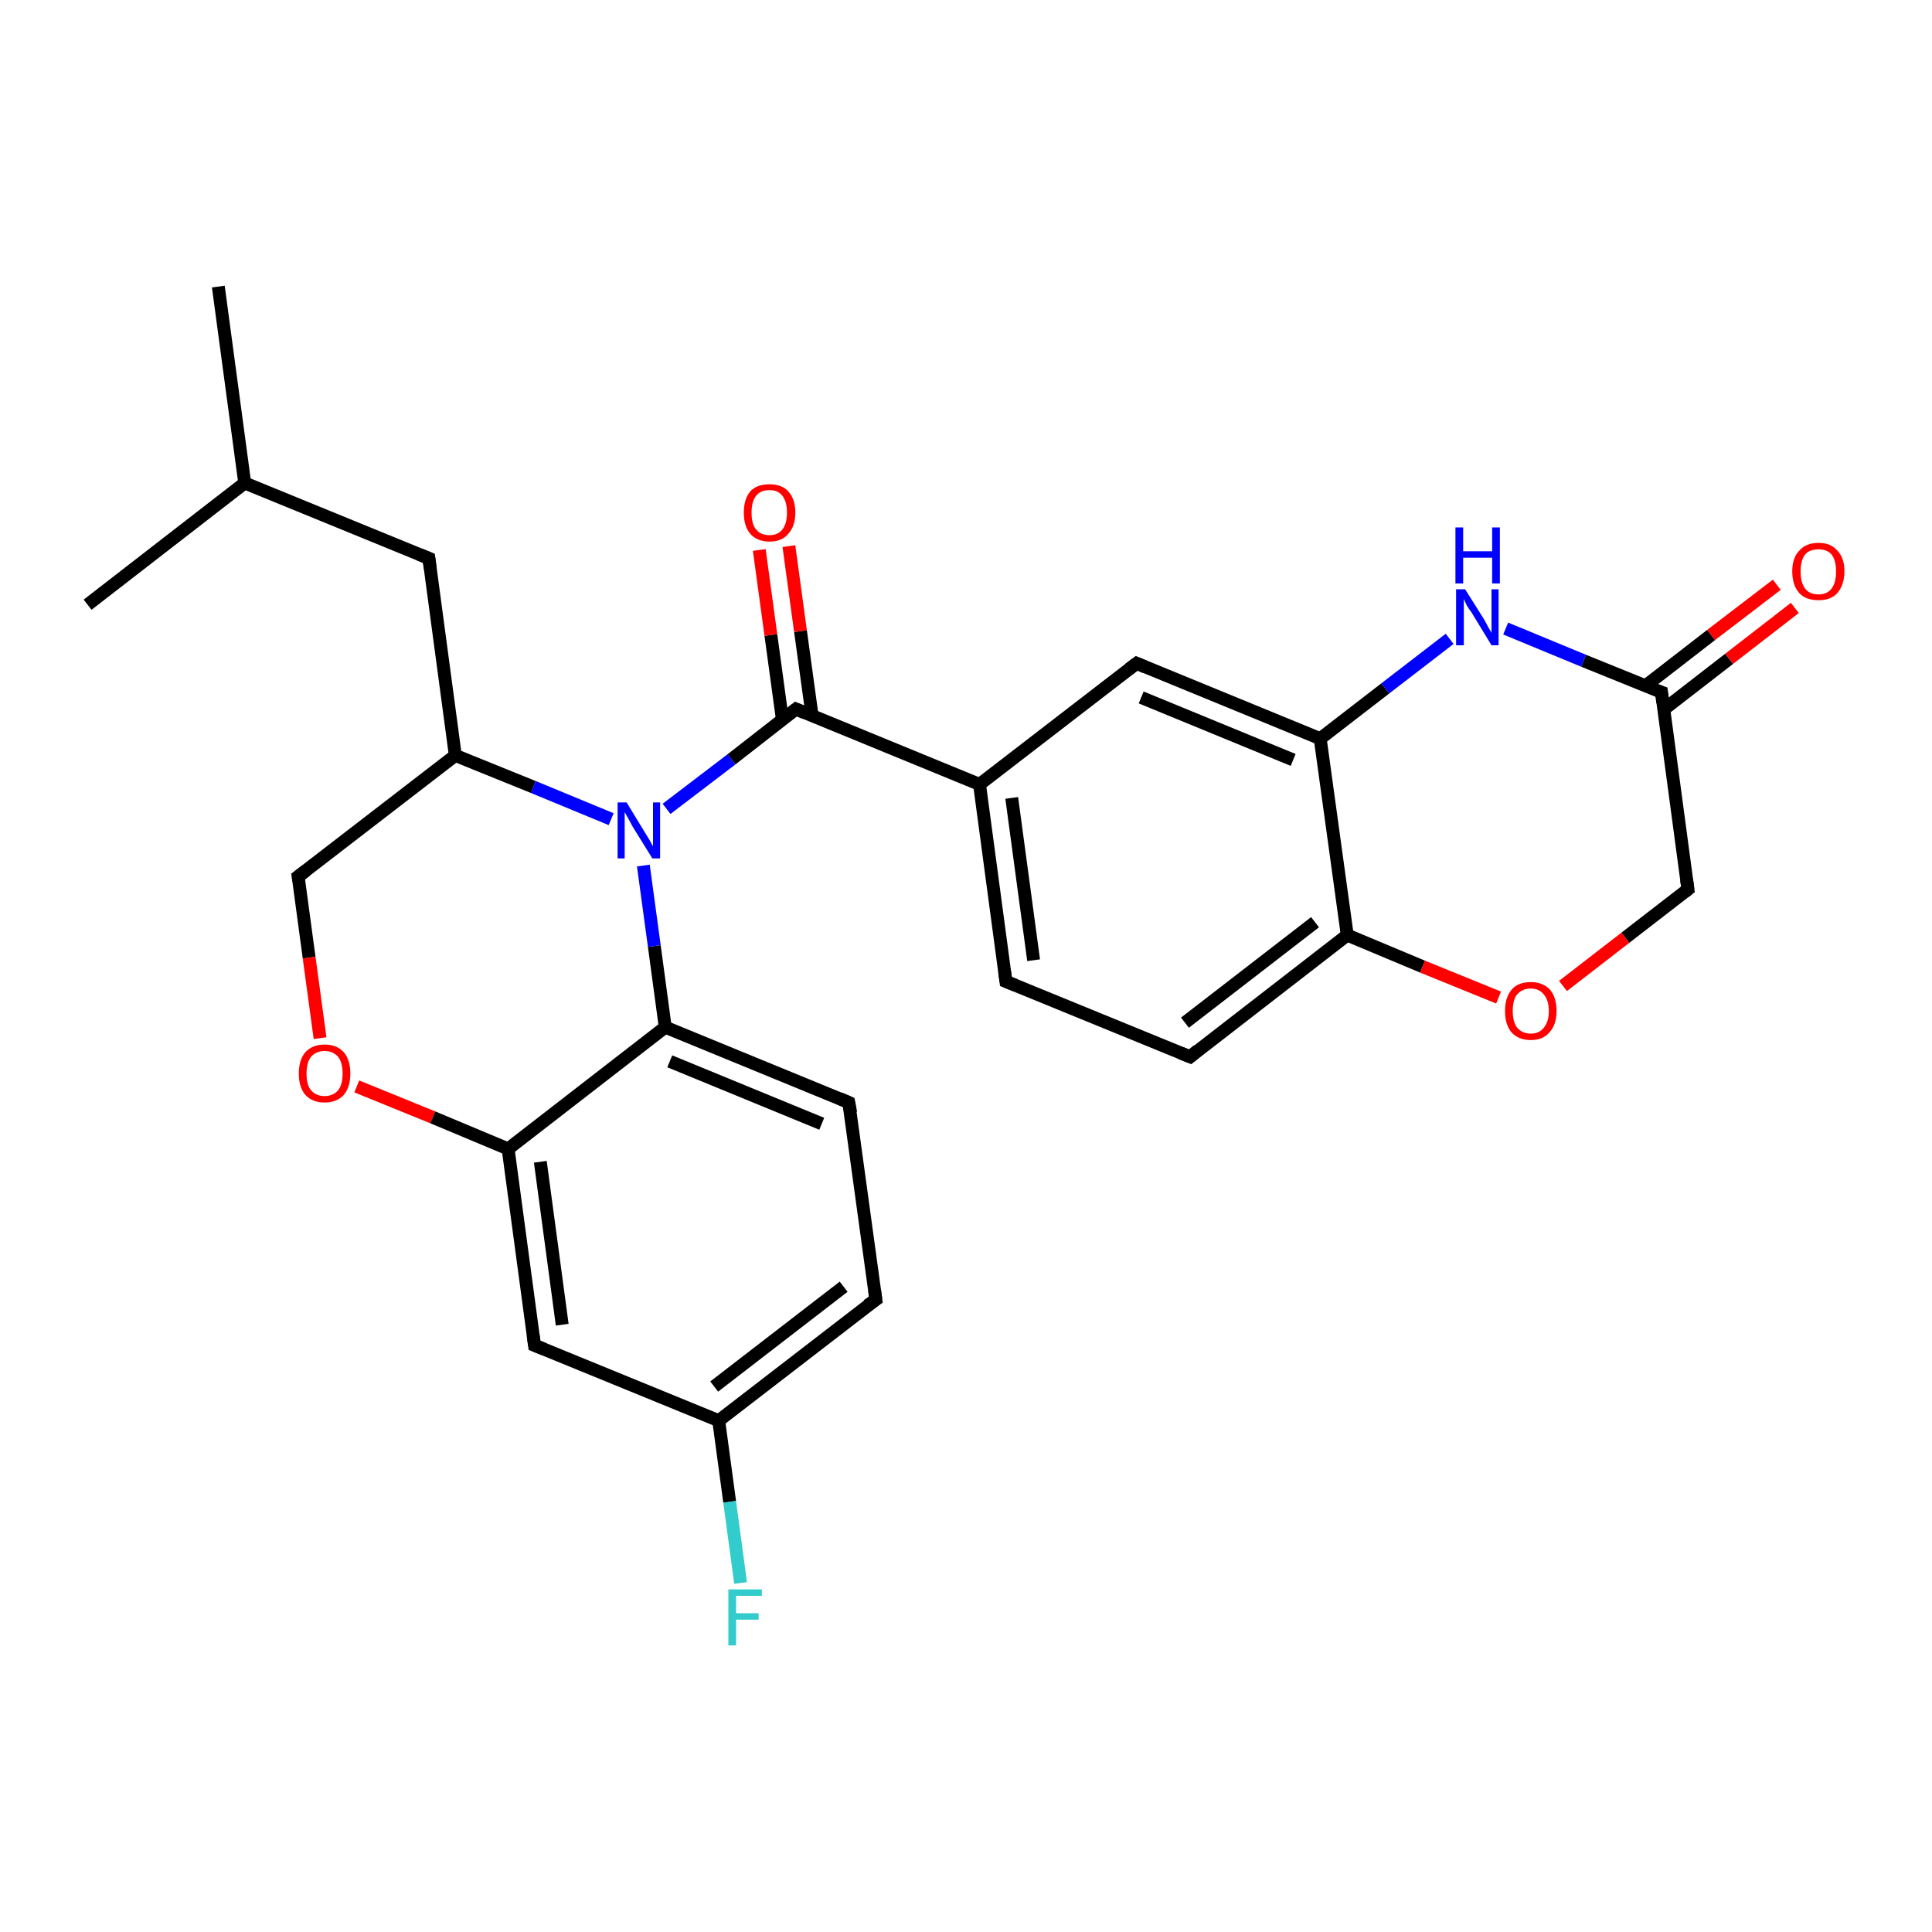 <?xml version='1.0' encoding='iso-8859-1'?>
<svg version='1.1' baseProfile='full'
              xmlns='http://www.w3.org/2000/svg'
                      xmlns:rdkit='http://www.rdkit.org/xml'
                      xmlns:xlink='http://www.w3.org/1999/xlink'
                  xml:space='preserve'
width='300px' height='300px' viewBox='0 0 300 300'>
<!-- END OF HEADER -->
<rect style='opacity:1.0;fill:#FFFFFF;stroke:none' width='300.0' height='300.0' x='0.0' y='0.0'> </rect>
<path class='bond-0 atom-0 atom-1' d='M 33.9,44.5 L 38.0,75.0' style='fill:none;fill-rule:evenodd;stroke:#000000;stroke-width:2.0px;stroke-linecap:butt;stroke-linejoin:miter;stroke-opacity:1' />
<path class='bond-1 atom-1 atom-2' d='M 38.0,75.0 L 13.6,93.9' style='fill:none;fill-rule:evenodd;stroke:#000000;stroke-width:2.0px;stroke-linecap:butt;stroke-linejoin:miter;stroke-opacity:1' />
<path class='bond-2 atom-1 atom-3' d='M 38.0,75.0 L 66.6,86.7' style='fill:none;fill-rule:evenodd;stroke:#000000;stroke-width:2.0px;stroke-linecap:butt;stroke-linejoin:miter;stroke-opacity:1' />
<path class='bond-3 atom-3 atom-4' d='M 66.6,86.7 L 70.7,117.3' style='fill:none;fill-rule:evenodd;stroke:#000000;stroke-width:2.0px;stroke-linecap:butt;stroke-linejoin:miter;stroke-opacity:1' />
<path class='bond-4 atom-4 atom-5' d='M 70.7,117.3 L 46.3,136.1' style='fill:none;fill-rule:evenodd;stroke:#000000;stroke-width:2.0px;stroke-linecap:butt;stroke-linejoin:miter;stroke-opacity:1' />
<path class='bond-5 atom-5 atom-6' d='M 46.3,136.1 L 48.0,148.7' style='fill:none;fill-rule:evenodd;stroke:#000000;stroke-width:2.0px;stroke-linecap:butt;stroke-linejoin:miter;stroke-opacity:1' />
<path class='bond-5 atom-5 atom-6' d='M 48.0,148.7 L 49.7,161.2' style='fill:none;fill-rule:evenodd;stroke:#FF0000;stroke-width:2.0px;stroke-linecap:butt;stroke-linejoin:miter;stroke-opacity:1' />
<path class='bond-6 atom-6 atom-7' d='M 55.4,168.7 L 67.2,173.5' style='fill:none;fill-rule:evenodd;stroke:#FF0000;stroke-width:2.0px;stroke-linecap:butt;stroke-linejoin:miter;stroke-opacity:1' />
<path class='bond-6 atom-6 atom-7' d='M 67.2,173.5 L 78.9,178.4' style='fill:none;fill-rule:evenodd;stroke:#000000;stroke-width:2.0px;stroke-linecap:butt;stroke-linejoin:miter;stroke-opacity:1' />
<path class='bond-7 atom-7 atom-8' d='M 78.9,178.4 L 83.0,208.9' style='fill:none;fill-rule:evenodd;stroke:#000000;stroke-width:2.0px;stroke-linecap:butt;stroke-linejoin:miter;stroke-opacity:1' />
<path class='bond-7 atom-7 atom-8' d='M 83.9,180.4 L 87.3,205.7' style='fill:none;fill-rule:evenodd;stroke:#000000;stroke-width:2.0px;stroke-linecap:butt;stroke-linejoin:miter;stroke-opacity:1' />
<path class='bond-8 atom-8 atom-9' d='M 83.0,208.9 L 111.6,220.6' style='fill:none;fill-rule:evenodd;stroke:#000000;stroke-width:2.0px;stroke-linecap:butt;stroke-linejoin:miter;stroke-opacity:1' />
<path class='bond-9 atom-9 atom-10' d='M 111.6,220.6 L 113.3,233.2' style='fill:none;fill-rule:evenodd;stroke:#000000;stroke-width:2.0px;stroke-linecap:butt;stroke-linejoin:miter;stroke-opacity:1' />
<path class='bond-9 atom-9 atom-10' d='M 113.3,233.2 L 115.0,245.8' style='fill:none;fill-rule:evenodd;stroke:#33CCCC;stroke-width:2.0px;stroke-linecap:butt;stroke-linejoin:miter;stroke-opacity:1' />
<path class='bond-10 atom-9 atom-11' d='M 111.6,220.6 L 136.0,201.8' style='fill:none;fill-rule:evenodd;stroke:#000000;stroke-width:2.0px;stroke-linecap:butt;stroke-linejoin:miter;stroke-opacity:1' />
<path class='bond-10 atom-9 atom-11' d='M 110.9,215.3 L 131.0,199.8' style='fill:none;fill-rule:evenodd;stroke:#000000;stroke-width:2.0px;stroke-linecap:butt;stroke-linejoin:miter;stroke-opacity:1' />
<path class='bond-11 atom-11 atom-12' d='M 136.0,201.8 L 131.8,171.2' style='fill:none;fill-rule:evenodd;stroke:#000000;stroke-width:2.0px;stroke-linecap:butt;stroke-linejoin:miter;stroke-opacity:1' />
<path class='bond-12 atom-12 atom-13' d='M 131.8,171.2 L 103.3,159.5' style='fill:none;fill-rule:evenodd;stroke:#000000;stroke-width:2.0px;stroke-linecap:butt;stroke-linejoin:miter;stroke-opacity:1' />
<path class='bond-12 atom-12 atom-13' d='M 127.6,174.5 L 104.0,164.8' style='fill:none;fill-rule:evenodd;stroke:#000000;stroke-width:2.0px;stroke-linecap:butt;stroke-linejoin:miter;stroke-opacity:1' />
<path class='bond-13 atom-13 atom-14' d='M 103.3,159.5 L 101.6,146.9' style='fill:none;fill-rule:evenodd;stroke:#000000;stroke-width:2.0px;stroke-linecap:butt;stroke-linejoin:miter;stroke-opacity:1' />
<path class='bond-13 atom-13 atom-14' d='M 101.6,146.9 L 99.9,134.4' style='fill:none;fill-rule:evenodd;stroke:#0000FF;stroke-width:2.0px;stroke-linecap:butt;stroke-linejoin:miter;stroke-opacity:1' />
<path class='bond-14 atom-14 atom-15' d='M 103.5,125.6 L 113.6,117.9' style='fill:none;fill-rule:evenodd;stroke:#0000FF;stroke-width:2.0px;stroke-linecap:butt;stroke-linejoin:miter;stroke-opacity:1' />
<path class='bond-14 atom-14 atom-15' d='M 113.6,117.9 L 123.6,110.1' style='fill:none;fill-rule:evenodd;stroke:#000000;stroke-width:2.0px;stroke-linecap:butt;stroke-linejoin:miter;stroke-opacity:1' />
<path class='bond-15 atom-15 atom-16' d='M 126.1,111.1 L 124.3,98.0' style='fill:none;fill-rule:evenodd;stroke:#000000;stroke-width:2.0px;stroke-linecap:butt;stroke-linejoin:miter;stroke-opacity:1' />
<path class='bond-15 atom-15 atom-16' d='M 124.3,98.0 L 122.5,84.8' style='fill:none;fill-rule:evenodd;stroke:#FF0000;stroke-width:2.0px;stroke-linecap:butt;stroke-linejoin:miter;stroke-opacity:1' />
<path class='bond-15 atom-15 atom-16' d='M 121.5,111.8 L 119.7,98.6' style='fill:none;fill-rule:evenodd;stroke:#000000;stroke-width:2.0px;stroke-linecap:butt;stroke-linejoin:miter;stroke-opacity:1' />
<path class='bond-15 atom-15 atom-16' d='M 119.7,98.6 L 117.9,85.4' style='fill:none;fill-rule:evenodd;stroke:#FF0000;stroke-width:2.0px;stroke-linecap:butt;stroke-linejoin:miter;stroke-opacity:1' />
<path class='bond-16 atom-15 atom-17' d='M 123.6,110.1 L 152.1,121.8' style='fill:none;fill-rule:evenodd;stroke:#000000;stroke-width:2.0px;stroke-linecap:butt;stroke-linejoin:miter;stroke-opacity:1' />
<path class='bond-17 atom-17 atom-18' d='M 152.1,121.8 L 156.2,152.4' style='fill:none;fill-rule:evenodd;stroke:#000000;stroke-width:2.0px;stroke-linecap:butt;stroke-linejoin:miter;stroke-opacity:1' />
<path class='bond-17 atom-17 atom-18' d='M 157.1,123.9 L 160.5,149.1' style='fill:none;fill-rule:evenodd;stroke:#000000;stroke-width:2.0px;stroke-linecap:butt;stroke-linejoin:miter;stroke-opacity:1' />
<path class='bond-18 atom-18 atom-19' d='M 156.2,152.4 L 184.8,164.1' style='fill:none;fill-rule:evenodd;stroke:#000000;stroke-width:2.0px;stroke-linecap:butt;stroke-linejoin:miter;stroke-opacity:1' />
<path class='bond-19 atom-19 atom-20' d='M 184.8,164.1 L 209.2,145.2' style='fill:none;fill-rule:evenodd;stroke:#000000;stroke-width:2.0px;stroke-linecap:butt;stroke-linejoin:miter;stroke-opacity:1' />
<path class='bond-19 atom-19 atom-20' d='M 184.0,158.8 L 204.2,143.2' style='fill:none;fill-rule:evenodd;stroke:#000000;stroke-width:2.0px;stroke-linecap:butt;stroke-linejoin:miter;stroke-opacity:1' />
<path class='bond-20 atom-20 atom-21' d='M 209.2,145.2 L 220.9,150.1' style='fill:none;fill-rule:evenodd;stroke:#000000;stroke-width:2.0px;stroke-linecap:butt;stroke-linejoin:miter;stroke-opacity:1' />
<path class='bond-20 atom-20 atom-21' d='M 220.9,150.1 L 232.7,154.9' style='fill:none;fill-rule:evenodd;stroke:#FF0000;stroke-width:2.0px;stroke-linecap:butt;stroke-linejoin:miter;stroke-opacity:1' />
<path class='bond-21 atom-21 atom-22' d='M 242.7,153.1 L 252.4,145.6' style='fill:none;fill-rule:evenodd;stroke:#FF0000;stroke-width:2.0px;stroke-linecap:butt;stroke-linejoin:miter;stroke-opacity:1' />
<path class='bond-21 atom-21 atom-22' d='M 252.4,145.6 L 262.1,138.1' style='fill:none;fill-rule:evenodd;stroke:#000000;stroke-width:2.0px;stroke-linecap:butt;stroke-linejoin:miter;stroke-opacity:1' />
<path class='bond-22 atom-22 atom-23' d='M 262.1,138.1 L 258.0,107.5' style='fill:none;fill-rule:evenodd;stroke:#000000;stroke-width:2.0px;stroke-linecap:butt;stroke-linejoin:miter;stroke-opacity:1' />
<path class='bond-23 atom-23 atom-24' d='M 258.3,110.2 L 268.5,102.3' style='fill:none;fill-rule:evenodd;stroke:#000000;stroke-width:2.0px;stroke-linecap:butt;stroke-linejoin:miter;stroke-opacity:1' />
<path class='bond-23 atom-23 atom-24' d='M 268.5,102.3 L 278.7,94.4' style='fill:none;fill-rule:evenodd;stroke:#FF0000;stroke-width:2.0px;stroke-linecap:butt;stroke-linejoin:miter;stroke-opacity:1' />
<path class='bond-23 atom-23 atom-24' d='M 255.5,106.5 L 265.7,98.6' style='fill:none;fill-rule:evenodd;stroke:#000000;stroke-width:2.0px;stroke-linecap:butt;stroke-linejoin:miter;stroke-opacity:1' />
<path class='bond-23 atom-23 atom-24' d='M 265.7,98.6 L 275.9,90.8' style='fill:none;fill-rule:evenodd;stroke:#FF0000;stroke-width:2.0px;stroke-linecap:butt;stroke-linejoin:miter;stroke-opacity:1' />
<path class='bond-24 atom-23 atom-25' d='M 258.0,107.5 L 245.9,102.6' style='fill:none;fill-rule:evenodd;stroke:#000000;stroke-width:2.0px;stroke-linecap:butt;stroke-linejoin:miter;stroke-opacity:1' />
<path class='bond-24 atom-23 atom-25' d='M 245.9,102.6 L 233.8,97.6' style='fill:none;fill-rule:evenodd;stroke:#0000FF;stroke-width:2.0px;stroke-linecap:butt;stroke-linejoin:miter;stroke-opacity:1' />
<path class='bond-25 atom-25 atom-26' d='M 225.1,99.2 L 215.1,106.9' style='fill:none;fill-rule:evenodd;stroke:#0000FF;stroke-width:2.0px;stroke-linecap:butt;stroke-linejoin:miter;stroke-opacity:1' />
<path class='bond-25 atom-25 atom-26' d='M 215.1,106.9 L 205.0,114.7' style='fill:none;fill-rule:evenodd;stroke:#000000;stroke-width:2.0px;stroke-linecap:butt;stroke-linejoin:miter;stroke-opacity:1' />
<path class='bond-26 atom-26 atom-27' d='M 205.0,114.7 L 176.5,103.0' style='fill:none;fill-rule:evenodd;stroke:#000000;stroke-width:2.0px;stroke-linecap:butt;stroke-linejoin:miter;stroke-opacity:1' />
<path class='bond-26 atom-26 atom-27' d='M 200.8,118.0 L 177.2,108.3' style='fill:none;fill-rule:evenodd;stroke:#000000;stroke-width:2.0px;stroke-linecap:butt;stroke-linejoin:miter;stroke-opacity:1' />
<path class='bond-27 atom-14 atom-4' d='M 94.9,127.2 L 82.8,122.2' style='fill:none;fill-rule:evenodd;stroke:#0000FF;stroke-width:2.0px;stroke-linecap:butt;stroke-linejoin:miter;stroke-opacity:1' />
<path class='bond-27 atom-14 atom-4' d='M 82.8,122.2 L 70.7,117.3' style='fill:none;fill-rule:evenodd;stroke:#000000;stroke-width:2.0px;stroke-linecap:butt;stroke-linejoin:miter;stroke-opacity:1' />
<path class='bond-28 atom-13 atom-7' d='M 103.3,159.5 L 78.9,178.4' style='fill:none;fill-rule:evenodd;stroke:#000000;stroke-width:2.0px;stroke-linecap:butt;stroke-linejoin:miter;stroke-opacity:1' />
<path class='bond-29 atom-27 atom-17' d='M 176.5,103.0 L 152.1,121.8' style='fill:none;fill-rule:evenodd;stroke:#000000;stroke-width:2.0px;stroke-linecap:butt;stroke-linejoin:miter;stroke-opacity:1' />
<path class='bond-30 atom-26 atom-20' d='M 205.0,114.7 L 209.2,145.2' style='fill:none;fill-rule:evenodd;stroke:#000000;stroke-width:2.0px;stroke-linecap:butt;stroke-linejoin:miter;stroke-opacity:1' />
<path d='M 65.1,86.1 L 66.6,86.7 L 66.8,88.2' style='fill:none;stroke:#000000;stroke-width:2.0px;stroke-linecap:butt;stroke-linejoin:miter;stroke-opacity:1;' />
<path d='M 47.5,135.2 L 46.3,136.1 L 46.4,136.7' style='fill:none;stroke:#000000;stroke-width:2.0px;stroke-linecap:butt;stroke-linejoin:miter;stroke-opacity:1;' />
<path d='M 82.8,207.4 L 83.0,208.9 L 84.5,209.5' style='fill:none;stroke:#000000;stroke-width:2.0px;stroke-linecap:butt;stroke-linejoin:miter;stroke-opacity:1;' />
<path d='M 134.7,202.7 L 136.0,201.8 L 135.8,200.3' style='fill:none;stroke:#000000;stroke-width:2.0px;stroke-linecap:butt;stroke-linejoin:miter;stroke-opacity:1;' />
<path d='M 132.1,172.8 L 131.8,171.2 L 130.4,170.6' style='fill:none;stroke:#000000;stroke-width:2.0px;stroke-linecap:butt;stroke-linejoin:miter;stroke-opacity:1;' />
<path d='M 123.1,110.5 L 123.6,110.1 L 125.0,110.7' style='fill:none;stroke:#000000;stroke-width:2.0px;stroke-linecap:butt;stroke-linejoin:miter;stroke-opacity:1;' />
<path d='M 156.0,150.9 L 156.2,152.4 L 157.7,153.0' style='fill:none;stroke:#000000;stroke-width:2.0px;stroke-linecap:butt;stroke-linejoin:miter;stroke-opacity:1;' />
<path d='M 183.3,163.5 L 184.8,164.1 L 186.0,163.1' style='fill:none;stroke:#000000;stroke-width:2.0px;stroke-linecap:butt;stroke-linejoin:miter;stroke-opacity:1;' />
<path d='M 261.6,138.5 L 262.1,138.1 L 261.9,136.6' style='fill:none;stroke:#000000;stroke-width:2.0px;stroke-linecap:butt;stroke-linejoin:miter;stroke-opacity:1;' />
<path d='M 258.2,109.1 L 258.0,107.5 L 257.4,107.3' style='fill:none;stroke:#000000;stroke-width:2.0px;stroke-linecap:butt;stroke-linejoin:miter;stroke-opacity:1;' />
<path d='M 177.9,103.6 L 176.5,103.0 L 175.3,103.9' style='fill:none;stroke:#000000;stroke-width:2.0px;stroke-linecap:butt;stroke-linejoin:miter;stroke-opacity:1;' />
<path class='atom-6' d='M 46.4 166.7
Q 46.4 164.6, 47.4 163.4
Q 48.5 162.2, 50.4 162.2
Q 52.3 162.2, 53.4 163.4
Q 54.4 164.6, 54.4 166.7
Q 54.4 168.8, 53.4 170.0
Q 52.3 171.2, 50.4 171.2
Q 48.5 171.2, 47.4 170.0
Q 46.4 168.8, 46.4 166.7
M 50.4 170.2
Q 51.7 170.2, 52.5 169.3
Q 53.2 168.4, 53.2 166.7
Q 53.2 165.0, 52.5 164.1
Q 51.7 163.2, 50.4 163.2
Q 49.1 163.2, 48.3 164.1
Q 47.6 165.0, 47.6 166.7
Q 47.6 168.5, 48.3 169.3
Q 49.1 170.2, 50.4 170.2
' fill='#FF0000'/>
<path class='atom-10' d='M 113.1 246.8
L 118.3 246.8
L 118.3 247.8
L 114.3 247.8
L 114.3 250.5
L 117.8 250.5
L 117.8 251.5
L 114.3 251.5
L 114.3 255.5
L 113.1 255.5
L 113.1 246.8
' fill='#33CCCC'/>
<path class='atom-14' d='M 97.3 124.6
L 100.1 129.2
Q 100.4 129.7, 100.9 130.5
Q 101.3 131.3, 101.4 131.4
L 101.4 124.6
L 102.5 124.6
L 102.5 133.3
L 101.3 133.3
L 98.2 128.3
Q 97.9 127.7, 97.5 127.0
Q 97.1 126.3, 97.0 126.1
L 97.0 133.3
L 95.9 133.3
L 95.9 124.6
L 97.3 124.6
' fill='#0000FF'/>
<path class='atom-16' d='M 115.5 79.6
Q 115.5 77.5, 116.5 76.3
Q 117.5 75.2, 119.5 75.2
Q 121.4 75.2, 122.4 76.3
Q 123.5 77.5, 123.5 79.6
Q 123.5 81.7, 122.4 82.9
Q 121.4 84.1, 119.5 84.1
Q 117.6 84.1, 116.5 82.9
Q 115.5 81.7, 115.5 79.6
M 119.5 83.1
Q 120.8 83.1, 121.5 82.2
Q 122.2 81.3, 122.2 79.6
Q 122.2 77.9, 121.5 77.0
Q 120.8 76.1, 119.5 76.1
Q 118.1 76.1, 117.4 77.0
Q 116.7 77.9, 116.7 79.6
Q 116.7 81.4, 117.4 82.2
Q 118.1 83.1, 119.5 83.1
' fill='#FF0000'/>
<path class='atom-21' d='M 233.7 157.0
Q 233.7 154.9, 234.7 153.7
Q 235.7 152.5, 237.7 152.5
Q 239.6 152.5, 240.7 153.7
Q 241.7 154.9, 241.7 157.0
Q 241.7 159.1, 240.6 160.3
Q 239.6 161.5, 237.7 161.5
Q 235.8 161.5, 234.7 160.3
Q 233.7 159.1, 233.7 157.0
M 237.7 160.5
Q 239.0 160.5, 239.7 159.6
Q 240.5 158.7, 240.5 157.0
Q 240.5 155.3, 239.7 154.4
Q 239.0 153.5, 237.7 153.5
Q 236.4 153.5, 235.6 154.4
Q 234.9 155.2, 234.9 157.0
Q 234.9 158.7, 235.6 159.6
Q 236.4 160.5, 237.7 160.5
' fill='#FF0000'/>
<path class='atom-24' d='M 278.3 88.7
Q 278.3 86.6, 279.4 85.5
Q 280.4 84.3, 282.4 84.3
Q 284.3 84.3, 285.3 85.5
Q 286.4 86.6, 286.4 88.7
Q 286.4 90.8, 285.3 92.1
Q 284.3 93.2, 282.4 93.2
Q 280.4 93.2, 279.4 92.1
Q 278.3 90.9, 278.3 88.7
M 282.4 92.3
Q 283.7 92.3, 284.4 91.4
Q 285.1 90.5, 285.1 88.7
Q 285.1 87.0, 284.4 86.1
Q 283.7 85.3, 282.4 85.3
Q 281.0 85.3, 280.3 86.1
Q 279.6 87.0, 279.6 88.7
Q 279.6 90.5, 280.3 91.4
Q 281.0 92.3, 282.4 92.3
' fill='#FF0000'/>
<path class='atom-25' d='M 227.5 91.5
L 230.4 96.1
Q 230.7 96.6, 231.1 97.4
Q 231.6 98.2, 231.6 98.3
L 231.6 91.5
L 232.7 91.5
L 232.7 100.2
L 231.6 100.2
L 228.5 95.1
Q 228.1 94.6, 227.7 93.9
Q 227.4 93.2, 227.3 93.0
L 227.3 100.2
L 226.1 100.2
L 226.1 91.5
L 227.5 91.5
' fill='#0000FF'/>
<path class='atom-25' d='M 226.0 81.9
L 227.2 81.9
L 227.2 85.6
L 231.7 85.6
L 231.7 81.9
L 232.9 81.9
L 232.9 90.6
L 231.7 90.6
L 231.7 86.6
L 227.2 86.6
L 227.2 90.6
L 226.0 90.6
L 226.0 81.9
' fill='#0000FF'/>
</svg>
